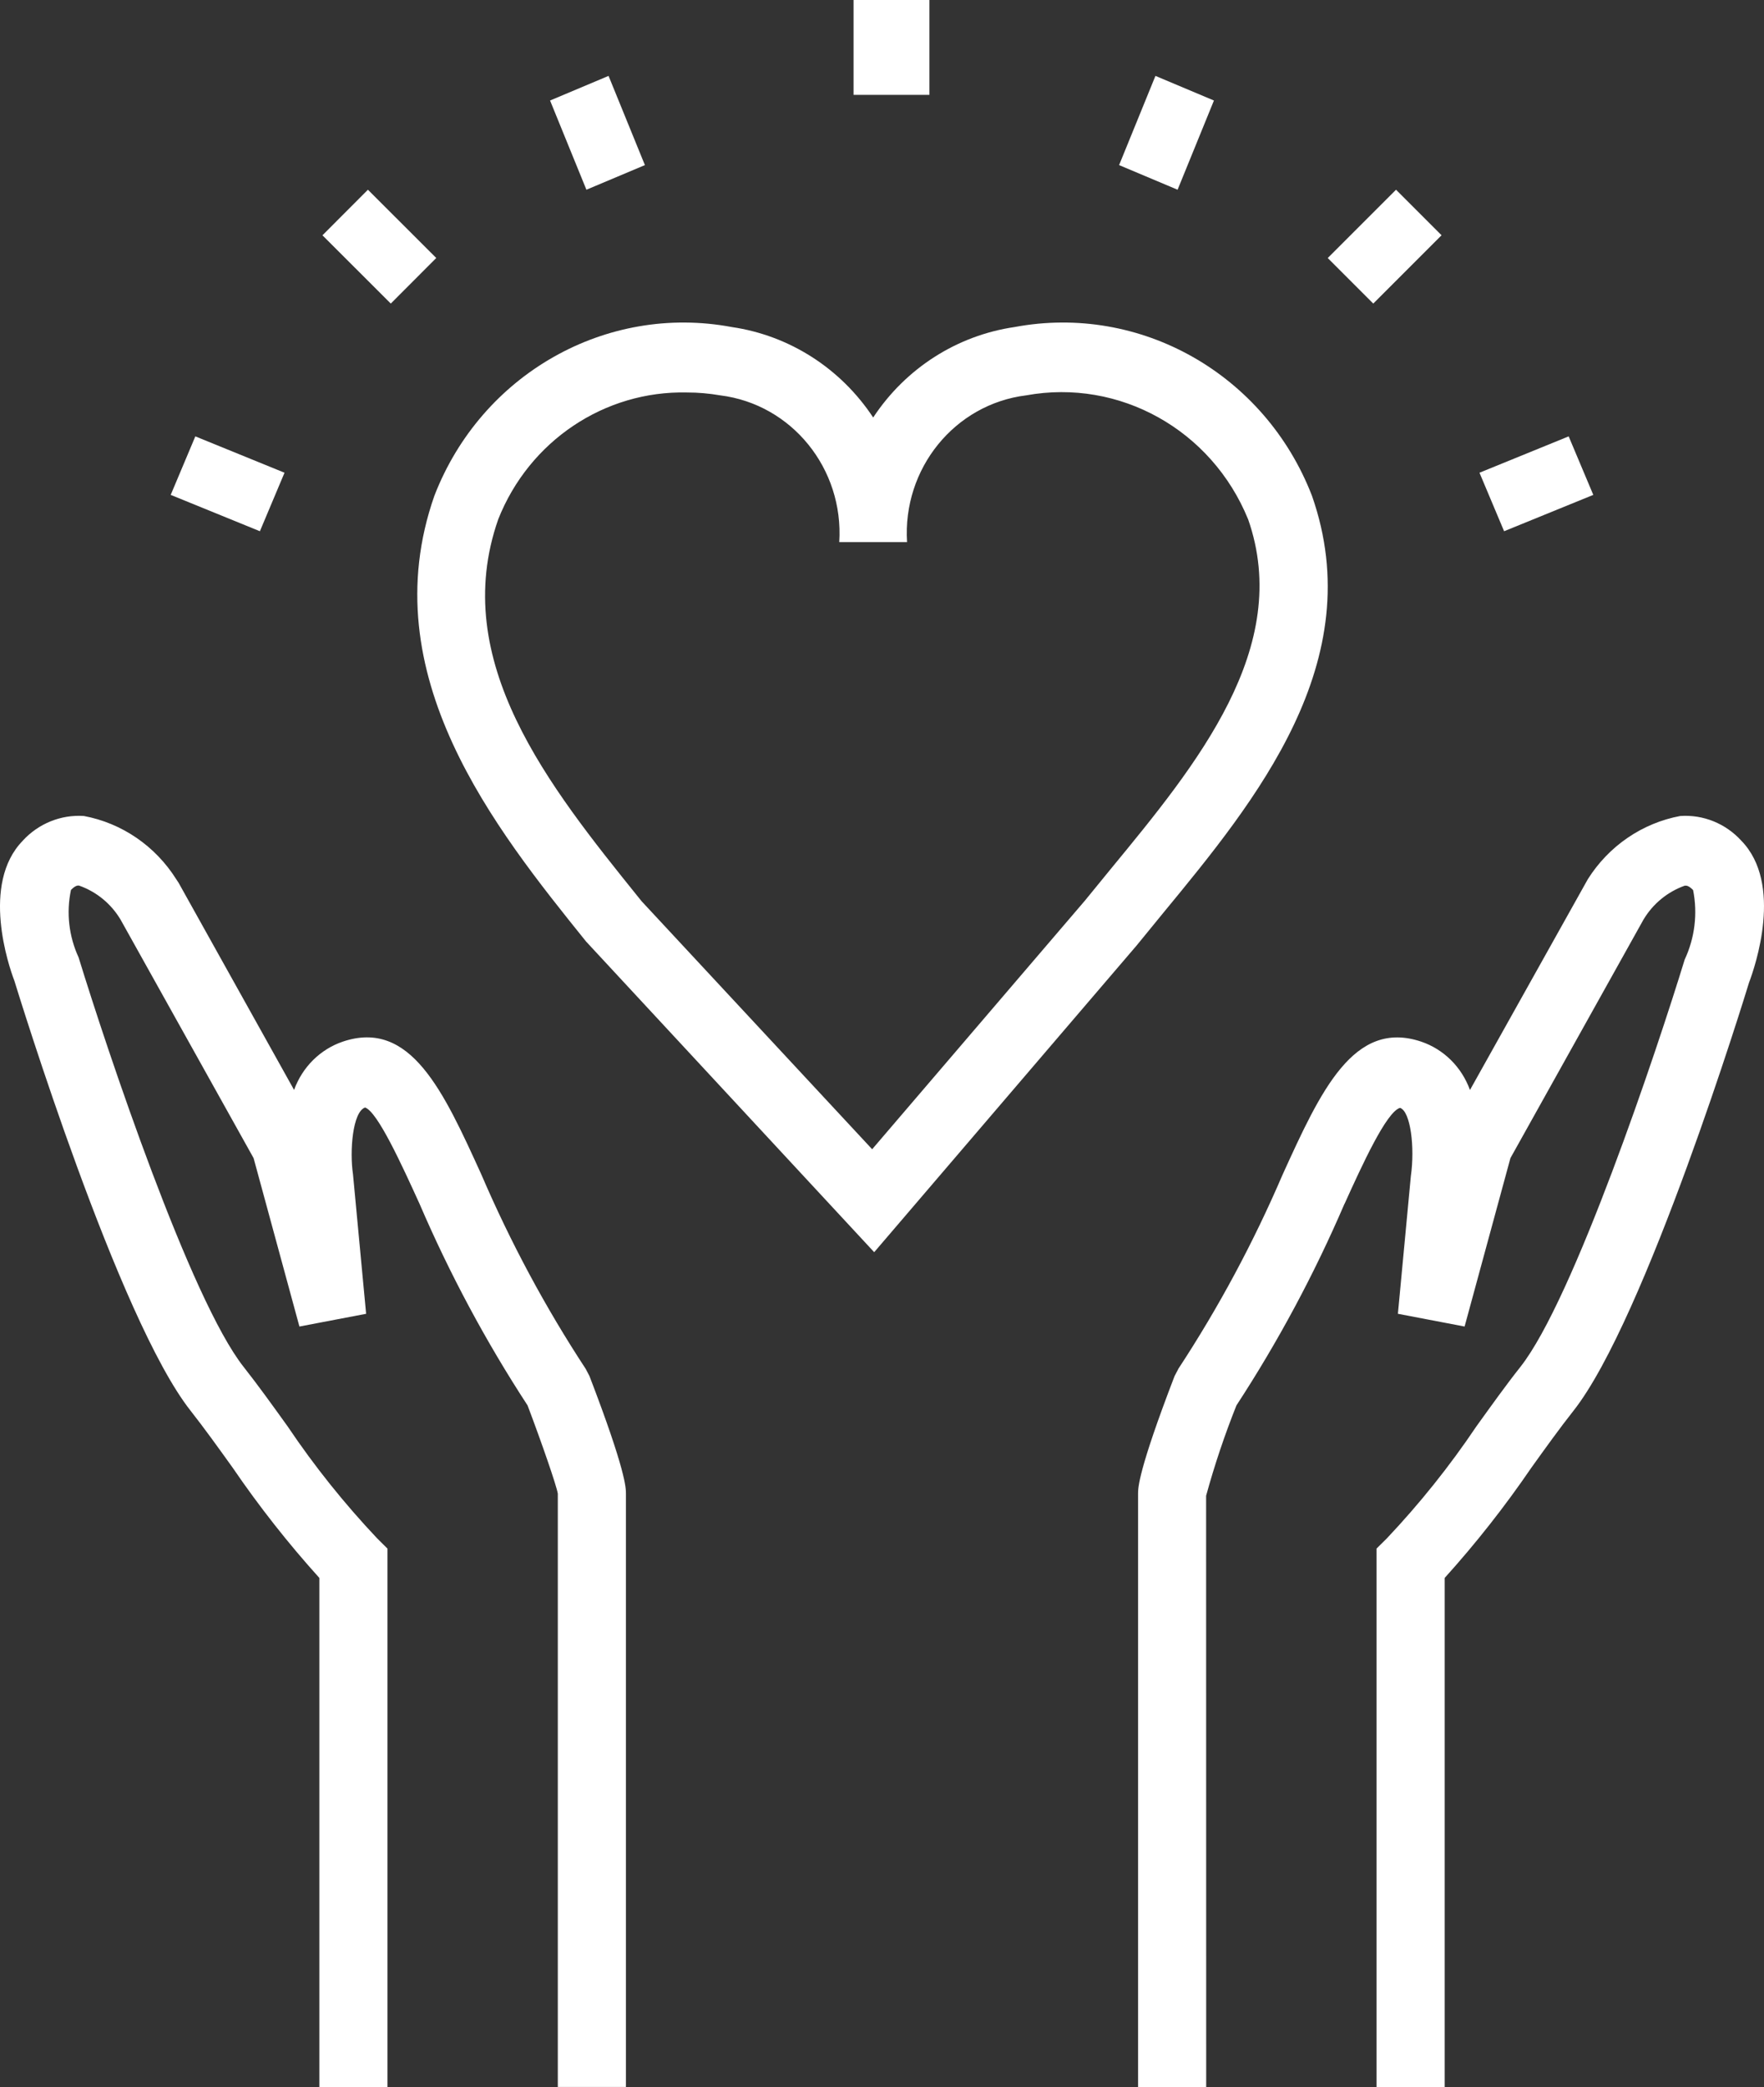 <?xml version="1.0" encoding="UTF-8"?>
<svg width="93px" height="110px" viewBox="0 0 93 110" version="1.1" xmlns="http://www.w3.org/2000/svg" xmlns:xlink="http://www.w3.org/1999/xlink">
    <rect x="0" y="0" width="93" height="110" fill="#333333" stroke="none"/>
    <!-- Generator: Sketch 49.3 (51167) - http://www.bohemiancoding.com/sketch -->
    <title>Page 1</title>
    <desc>Created with Sketch.</desc>
    <defs></defs>
    <g id="Page-1" stroke="none" stroke-width="1" fill="none" fill-rule="evenodd">
        <g id="Desktop-HD-Copy-21" transform="translate(-674, -1333)" fill="#FFFFFF">
            <g id="Page-1" transform="translate(674, 1333)">
                <path d="M46.088,66 L30.895,49.621 C26.123,43.693 19.59,35.571 22.901,26.131 C25.381,19.722 31.95,15.995 38.581,17.238 C41.615,17.681 44.323,19.412 46.035,22.006 C47.746,19.412 50.454,17.681 53.488,17.238 C60.12,15.995 66.688,19.718 69.168,26.131 C72.234,34.868 66.192,42.213 61.33,48.114 C60.848,48.698 60.379,49.274 59.927,49.831 L46.088,66 Z M36.23,20.691 L36.23,20.687 C31.873,20.582 27.905,23.24 26.27,27.364 C23.642,34.85 28.965,41.464 33.661,47.297 L33.831,47.507 L45.981,60.574 L57.201,47.466 C57.626,46.94 58.104,46.356 58.596,45.758 C63.086,40.304 68.172,34.12 65.799,27.36 L65.799,27.365 C63.877,22.656 59.016,19.943 54.1,20.838 C50.328,21.304 47.576,24.702 47.821,28.575 L44.246,28.575 C44.492,24.702 41.74,21.304 37.968,20.838 C37.392,20.738 36.811,20.687 36.23,20.687 L36.23,20.691 Z" id="Fill-1"></path>
                <path d="M33,109.999 L29.408,109.999 L29.408,78.725 C29.341,78.302 28.541,75.993 27.814,74.076 C25.619,70.714 23.715,67.163 22.121,63.456 C21.187,61.405 19.908,58.6 19.248,58.374 C18.592,58.6 18.426,60.655 18.61,61.893 L19.302,69.247 L15.786,69.918 L13.37,61.042 L6.357,48.472 C5.855,47.63 5.082,47 4.171,46.678 C4.104,46.669 3.982,46.66 3.74,46.908 L3.74,46.913 C3.488,48.109 3.632,49.355 4.144,50.463 C5.644,55.348 10.044,68.506 12.845,72.047 C13.604,73.008 14.372,74.08 15.166,75.184 C16.576,77.281 18.152,79.249 19.881,81.08 L20.428,81.623 L20.428,110 L16.837,110 L16.837,83.169 C15.189,81.343 13.662,79.402 12.27,77.364 C11.512,76.307 10.775,75.281 10.052,74.361 C6.25,69.555 0.979,52.409 0.754,51.682 C0.471,50.951 -1.024,46.591 1.199,44.314 L1.199,44.31 C2.029,43.408 3.206,42.93 4.418,43.008 C6.42,43.381 8.185,44.586 9.289,46.338 L9.419,46.536 L15.503,57.445 L15.503,57.45 C15.939,56.245 16.882,55.306 18.071,54.902 C21.641,53.701 23.374,57.5 25.376,61.902 C26.912,65.48 28.753,68.911 30.881,72.153 L31.078,72.53 C33,77.534 33,78.431 33,78.725 L33,109.999 Z" id="Fill-2"></path>
                <path d="M76.165,110 L72.572,110 L72.572,81.622 L73.12,81.08 C74.849,79.249 76.425,77.281 77.835,75.183 C78.63,74.08 79.398,73.003 80.156,72.047 C82.958,68.501 87.359,55.347 88.818,50.578 C89.352,49.438 89.509,48.15 89.262,46.913 C89.02,46.664 88.894,46.674 88.831,46.683 L88.831,46.678 C87.92,47 87.148,47.63 86.645,48.472 L79.631,61.042 L77.215,69.918 L73.699,69.246 L74.382,61.989 C74.598,60.476 74.369,58.581 73.812,58.392 C73.093,58.599 71.814,61.405 70.884,63.456 L70.88,63.456 C69.286,67.163 67.382,70.714 65.186,74.076 C64.566,75.63 64.032,77.217 63.588,78.836 L63.592,110 L60,110 L60,78.726 C60,78.432 60,77.535 61.922,72.536 L62.119,72.159 L62.119,72.154 C64.248,68.912 66.089,65.481 67.624,61.903 C69.627,57.501 71.369,53.707 74.93,54.903 C76.12,55.307 77.063,56.246 77.498,57.451 L83.713,46.339 C84.817,44.587 86.582,43.382 88.585,43.009 C89.797,42.926 90.978,43.405 91.804,44.311 C94.027,46.592 92.531,50.947 92.208,51.798 C92.024,52.41 86.753,69.556 82.949,74.366 C82.226,75.282 81.49,76.307 80.731,77.365 C79.339,79.403 77.813,81.343 76.165,83.169 L76.165,110 Z" id="Fill-3"></path>
                <polygon id="Fill-4" points="45 0 49 0 49 5 45 5"></polygon>
                <polygon id="Fill-5" points="17 12.402 19.397 10 23 13.598 20.603 16"></polygon>
                <polygon id="Fill-6" points="70 13.6 73.6 10 76 12.4 72.4 16"></polygon>
                <polygon id="Fill-7" points="29 5.298 32.084 4 34 8.702 30.916 10"></polygon>
                <polygon id="Fill-8" points="9 26.084 10.298 23 15 24.916 13.702 28"></polygon>
                <polygon id="Fill-9" points="78 24.916 82.702 23 84 26.084 79.298 28"></polygon>
                <polygon id="Fill-10" points="59 8.702 60.916 4 64 5.298 62.084 10"></polygon>
            </g>
        </g>
    </g>
</svg>